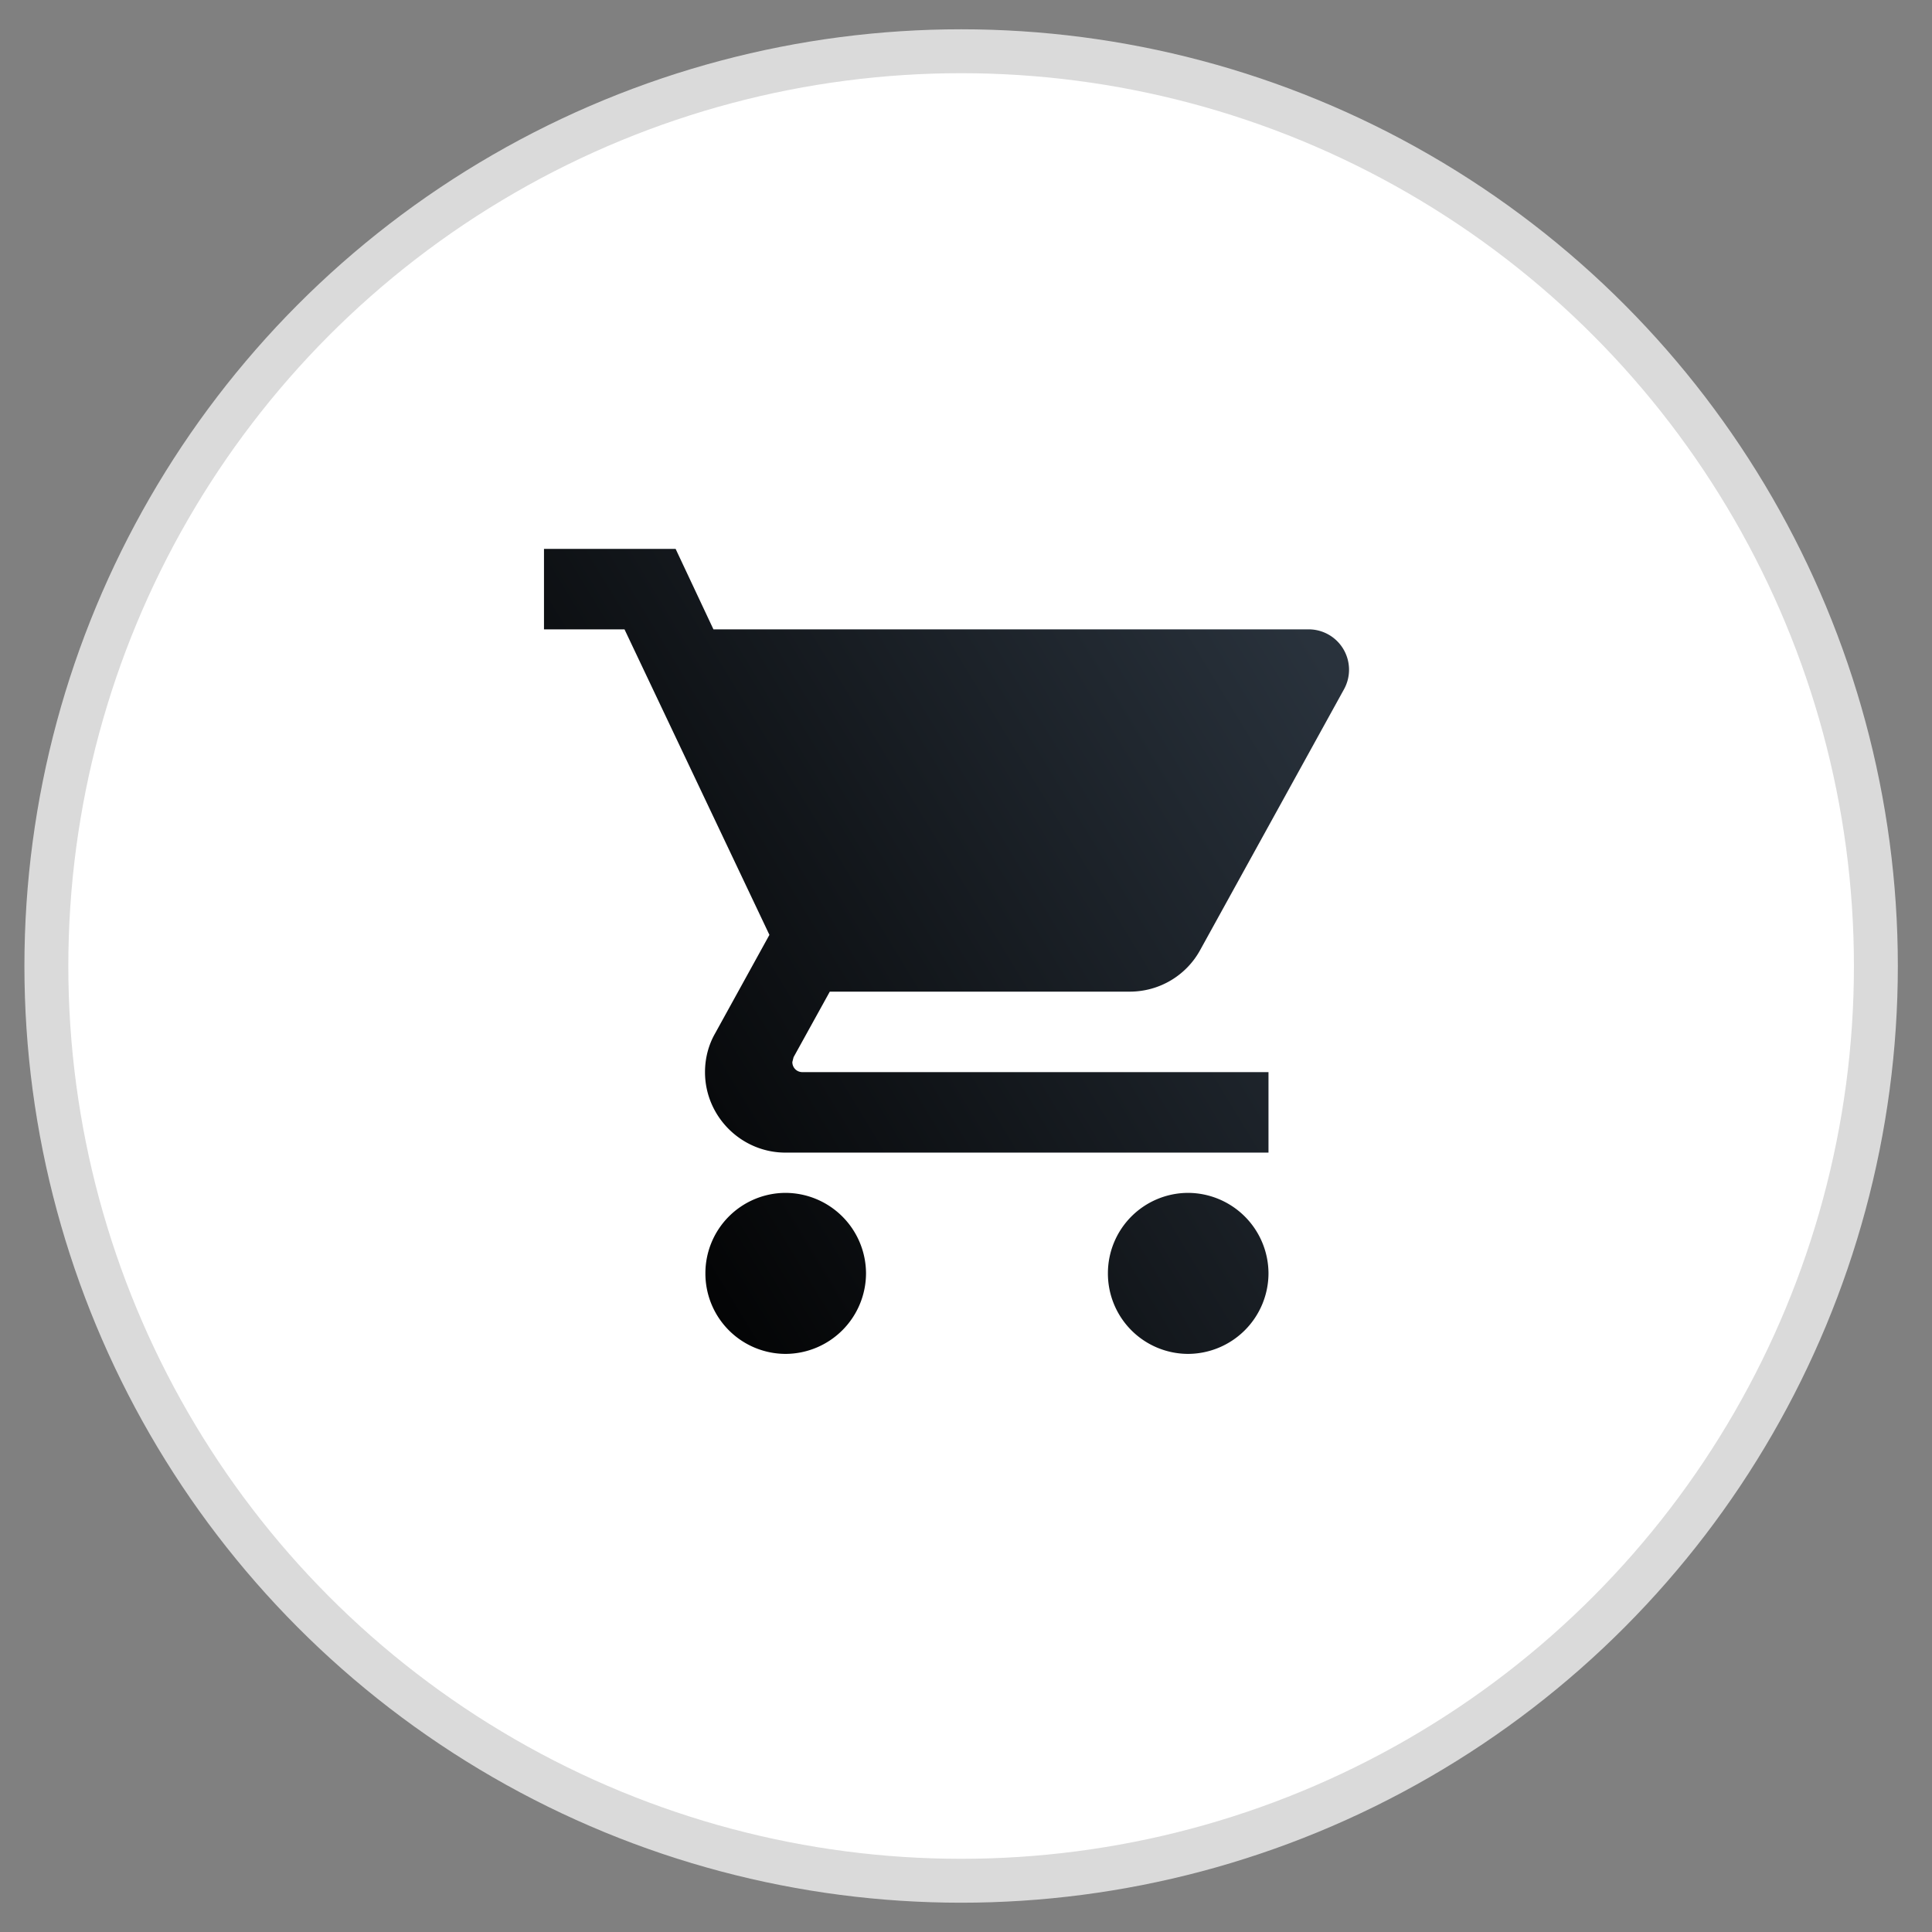 <svg xmlns="http://www.w3.org/2000/svg" width="44" height="44" viewBox="0 0 44 44">
    <rect x="0" y="0" width="44" height="44" fill="#808080" stroke="none"/>
    <defs>
        <linearGradient id="a" x1="0%" y1="79.611%" y2="18.856%">
            <stop offset="0%"/>
            <stop offset="100%" stop-color="#29323C"/>
        </linearGradient>
    </defs>
    <g fill="none" fill-rule="evenodd" transform="translate(.556 .667)">
        <circle cx="21.333" cy="21.333" r="20.833" fill="#FFF" stroke="#DADADA"/>
        <path fill="url(#a)" d="M6.333 15.5a1.83 1.83 0 0 0-1.824 1.833 1.83 1.83 0 0 0 1.824 1.834 1.839 1.839 0 0 0 1.834-1.834A1.839 1.839 0 0 0 6.333 15.5zM.833.833v1.834h1.834l3.3 6.957-1.238 2.246c-.147.257-.229.56-.229.88 0 1.008.825 1.833 1.833 1.833h11V12.75H6.718c-.128 0-.229-.1-.229-.23l.028-.11.825-1.493h6.829c.687 0 1.292-.376 1.604-.944l3.282-5.95a.92.92 0 0 0-.807-1.357H4.692L3.831.834H.833zM15.5 15.5a1.83 1.83 0 0 0-1.824 1.833 1.83 1.83 0 0 0 1.824 1.834 1.839 1.839 0 0 0 1.833-1.834A1.839 1.839 0 0 0 15.5 15.5z" transform="translate(11 11)"/>
    </g>
</svg>
